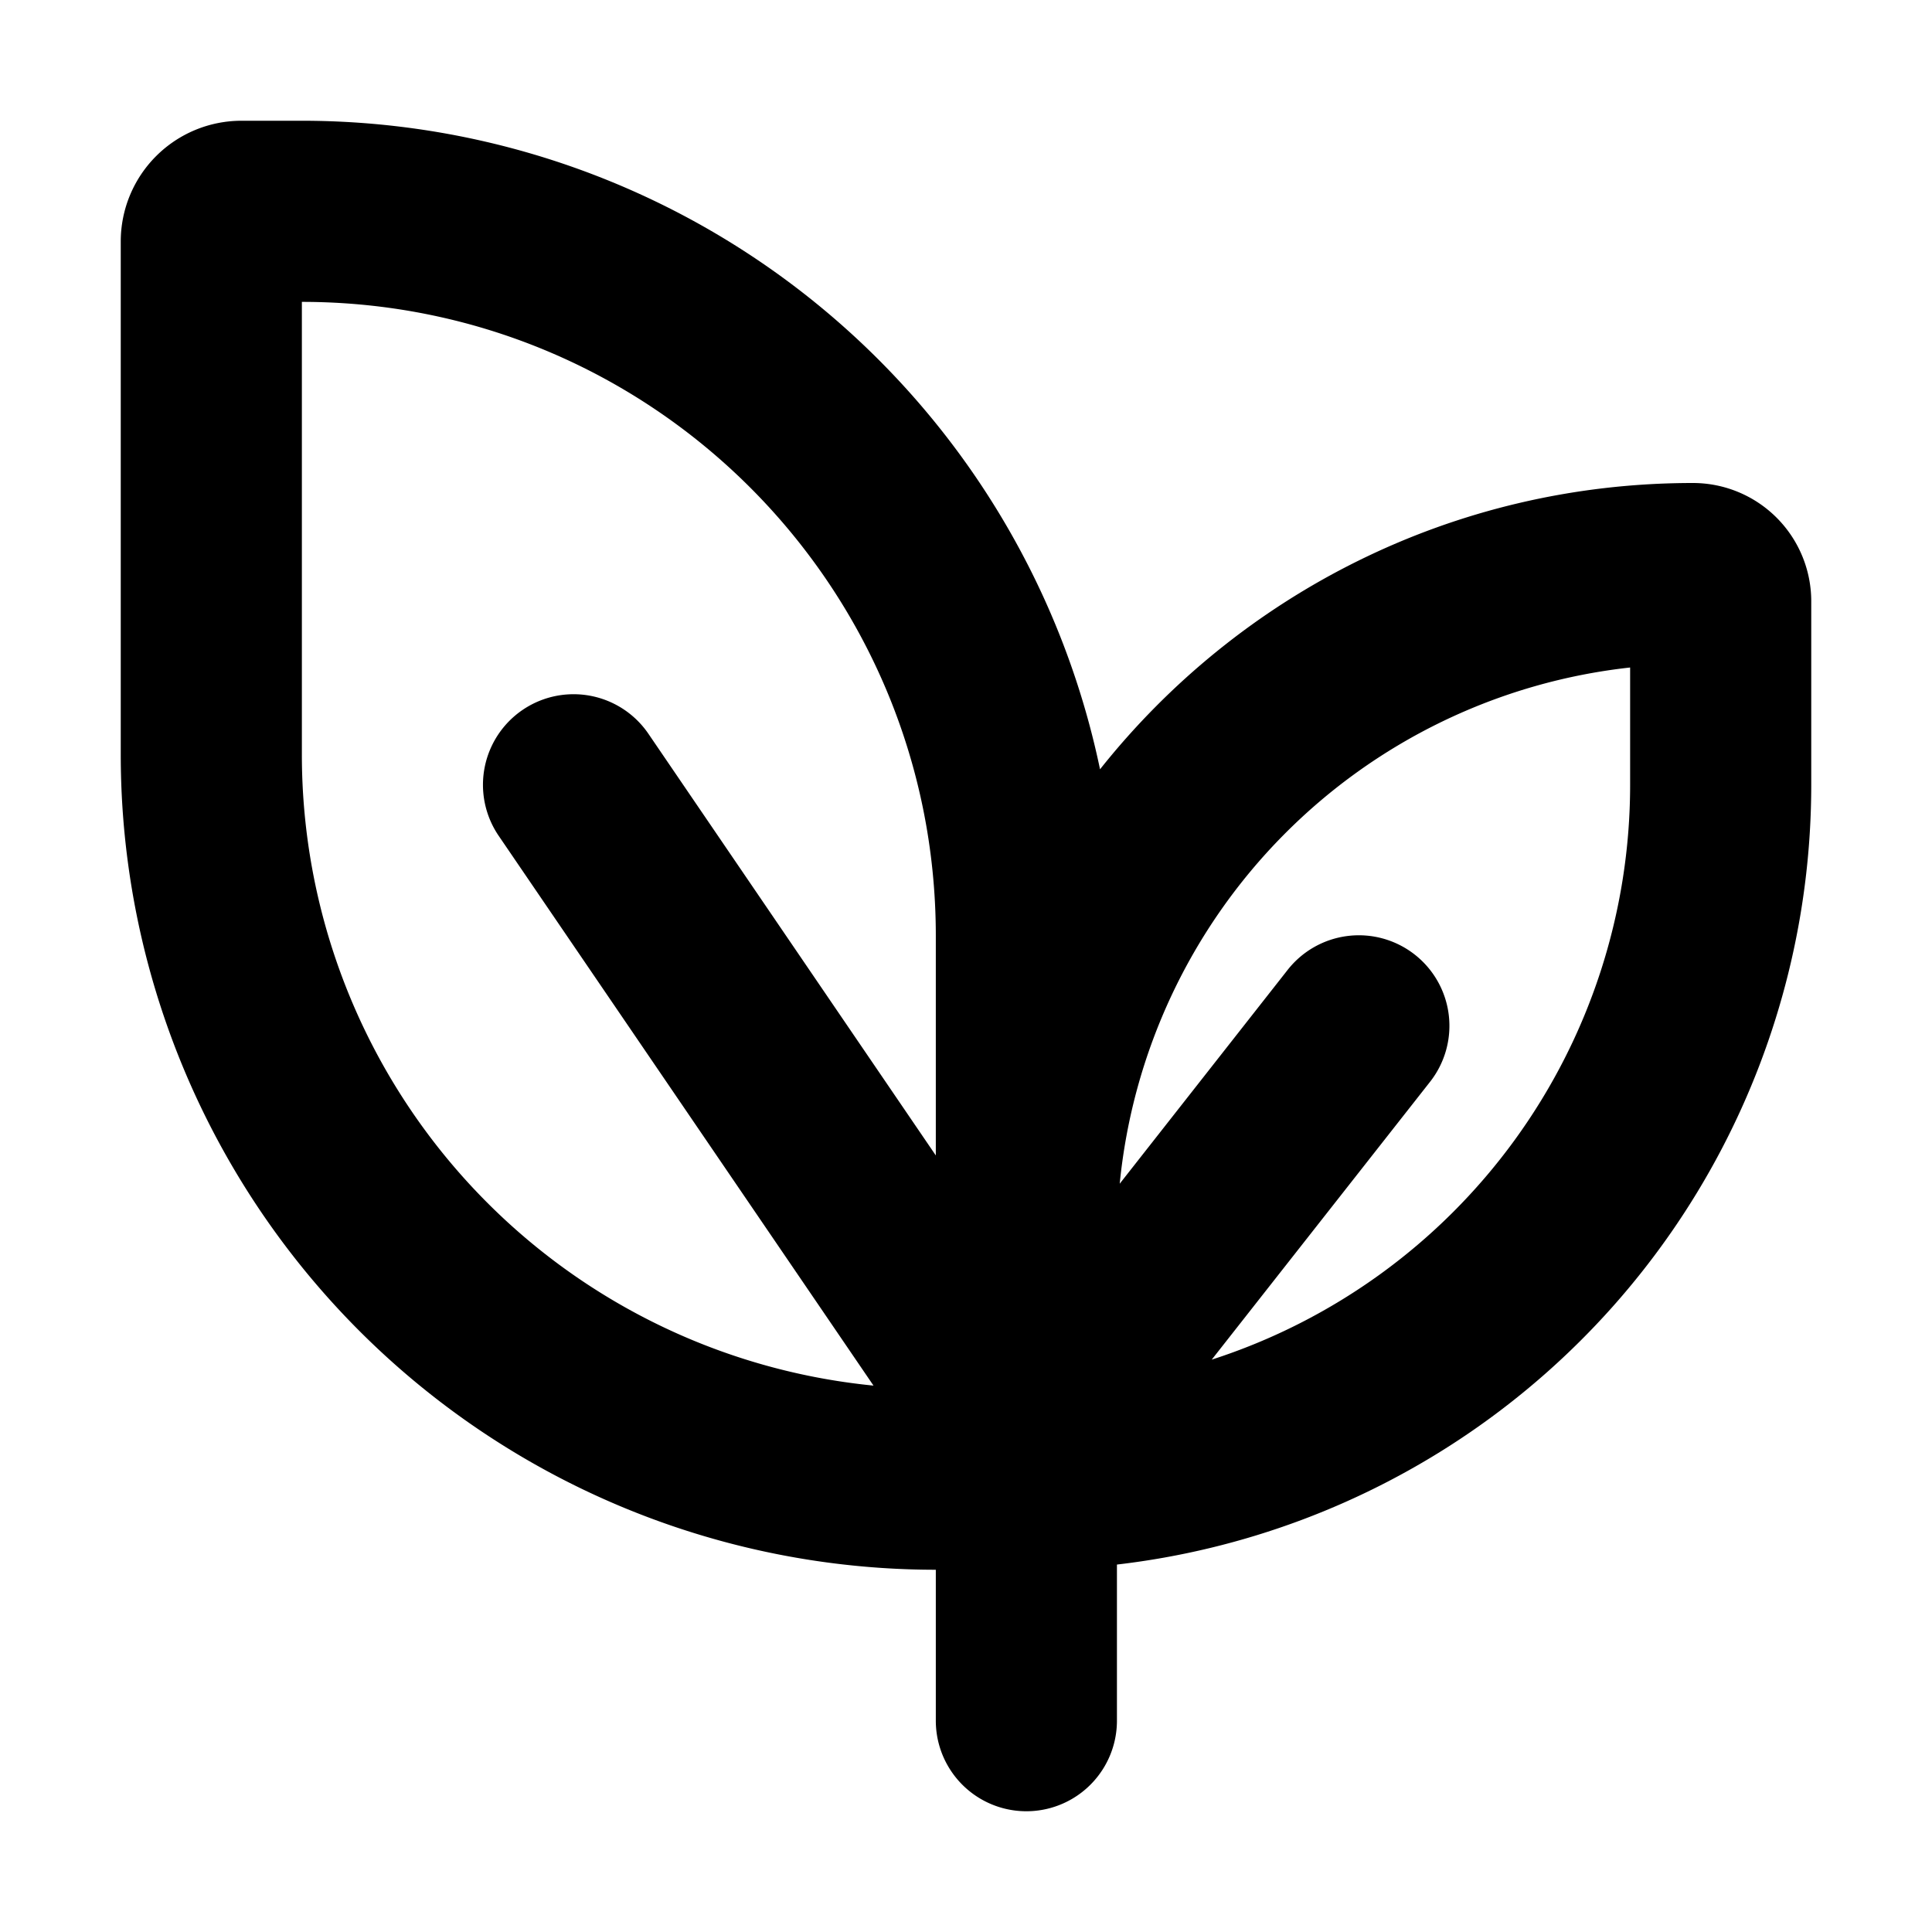<svg xmlns="http://www.w3.org/2000/svg" viewBox="2 2 16 16"><path fill-rule="evenodd" d="M4 3a1 1 0 0 0-1 1v4.25a6.75 6.75 0 0 0 6.75 6.75v1.25a.75.75 0 0 0 1.5 0v-1.293a6.501 6.501 0 0 0 5.75-6.457v-1.52a.98.98 0 0 0-.98-.98c-1.99 0-3.762.926-4.91 2.371a6.752 6.752 0 0 0-6.61-5.371h-.5Zm8.035 10.26a5.002 5.002 0 0 0 3.465-4.76v-.972a4.772 4.772 0 0 0-4.227 4.275l1.387-1.766a.75.75 0 1 1 1.18.926l-1.805 2.297Zm-5.905-4.338 3.104 4.553a5.25 5.25 0 0 1-4.734-5.225v-3.75c2.9 0 5.25 2.35 5.25 5.25v1.819l-2.38-3.492a.75.75 0 1 0-1.24.845Z"/></svg>